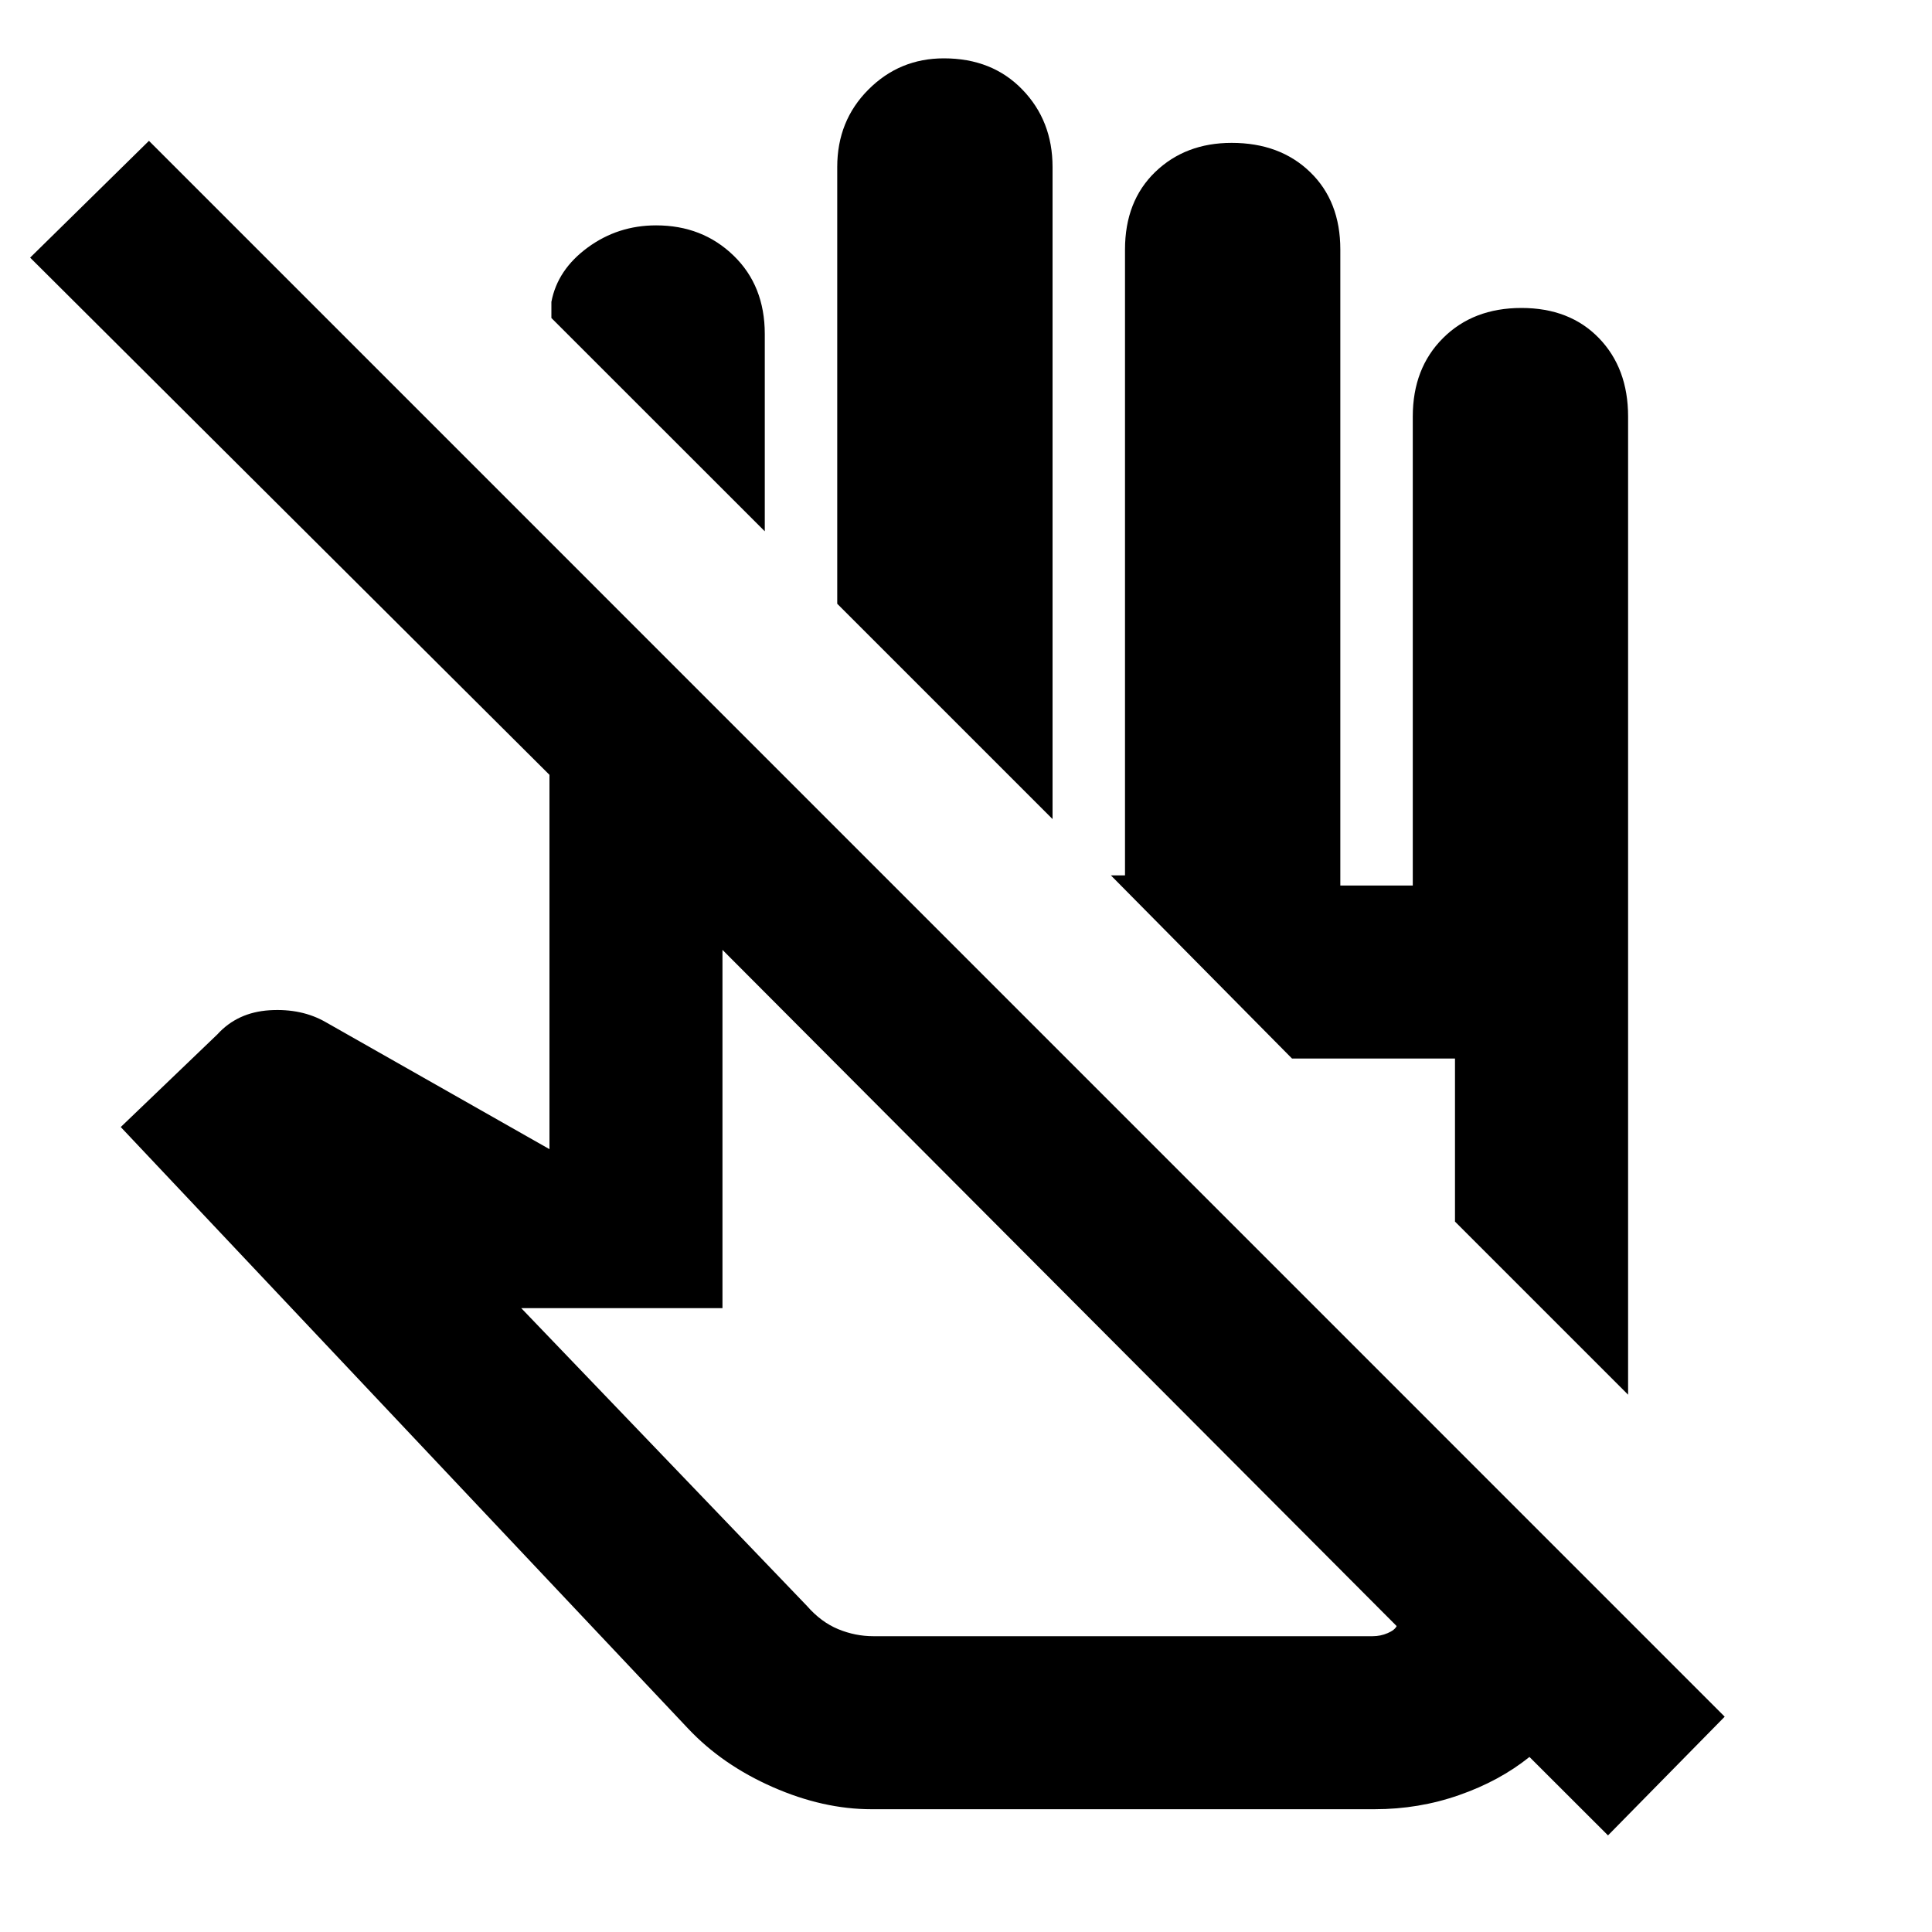 <svg xmlns="http://www.w3.org/2000/svg" height="20" width="20"><path d="M16.646 19 15.833 18.188Q15.521 18.438 15.104 18.583Q14.688 18.729 14.229 18.729H9.021Q8.521 18.729 8 18.5Q7.479 18.271 7.125 17.896L1.25 11.667L2.25 10.708Q2.458 10.479 2.792 10.458Q3.125 10.438 3.375 10.583L5.688 11.896V8.021L0.312 2.667L1.542 1.458L17.854 17.771ZM9.042 16.938H14.208Q14.292 16.938 14.365 16.906Q14.438 16.875 14.458 16.833L7.479 9.833V13.542H5.396L8.354 16.625Q8.5 16.792 8.677 16.865Q8.854 16.938 9.042 16.938ZM16.854 14.438 15.062 12.646V10.958H13.375L11.5 9.062H11.646V2.583Q11.646 2.083 11.958 1.781Q12.271 1.479 12.75 1.479Q13.25 1.479 13.562 1.781Q13.875 2.083 13.875 2.583V9.167H14.625V4.312Q14.625 3.812 14.938 3.5Q15.25 3.188 15.75 3.188Q16.25 3.188 16.552 3.5Q16.854 3.812 16.854 4.312ZM10.896 8.479 8.667 6.25V1.729Q8.667 1.25 8.99 0.927Q9.312 0.604 9.771 0.604Q10.271 0.604 10.583 0.927Q10.896 1.25 10.896 1.729ZM7.917 5.5 5.708 3.292V3.125Q5.771 2.792 6.083 2.563Q6.396 2.333 6.792 2.333Q7.271 2.333 7.594 2.646Q7.917 2.958 7.917 3.458ZM13.375 10.958ZM10.958 13.312Q10.958 13.312 10.958 13.312Q10.958 13.312 10.958 13.312Q10.958 13.312 10.958 13.312Q10.958 13.312 10.958 13.312Z"/></svg>